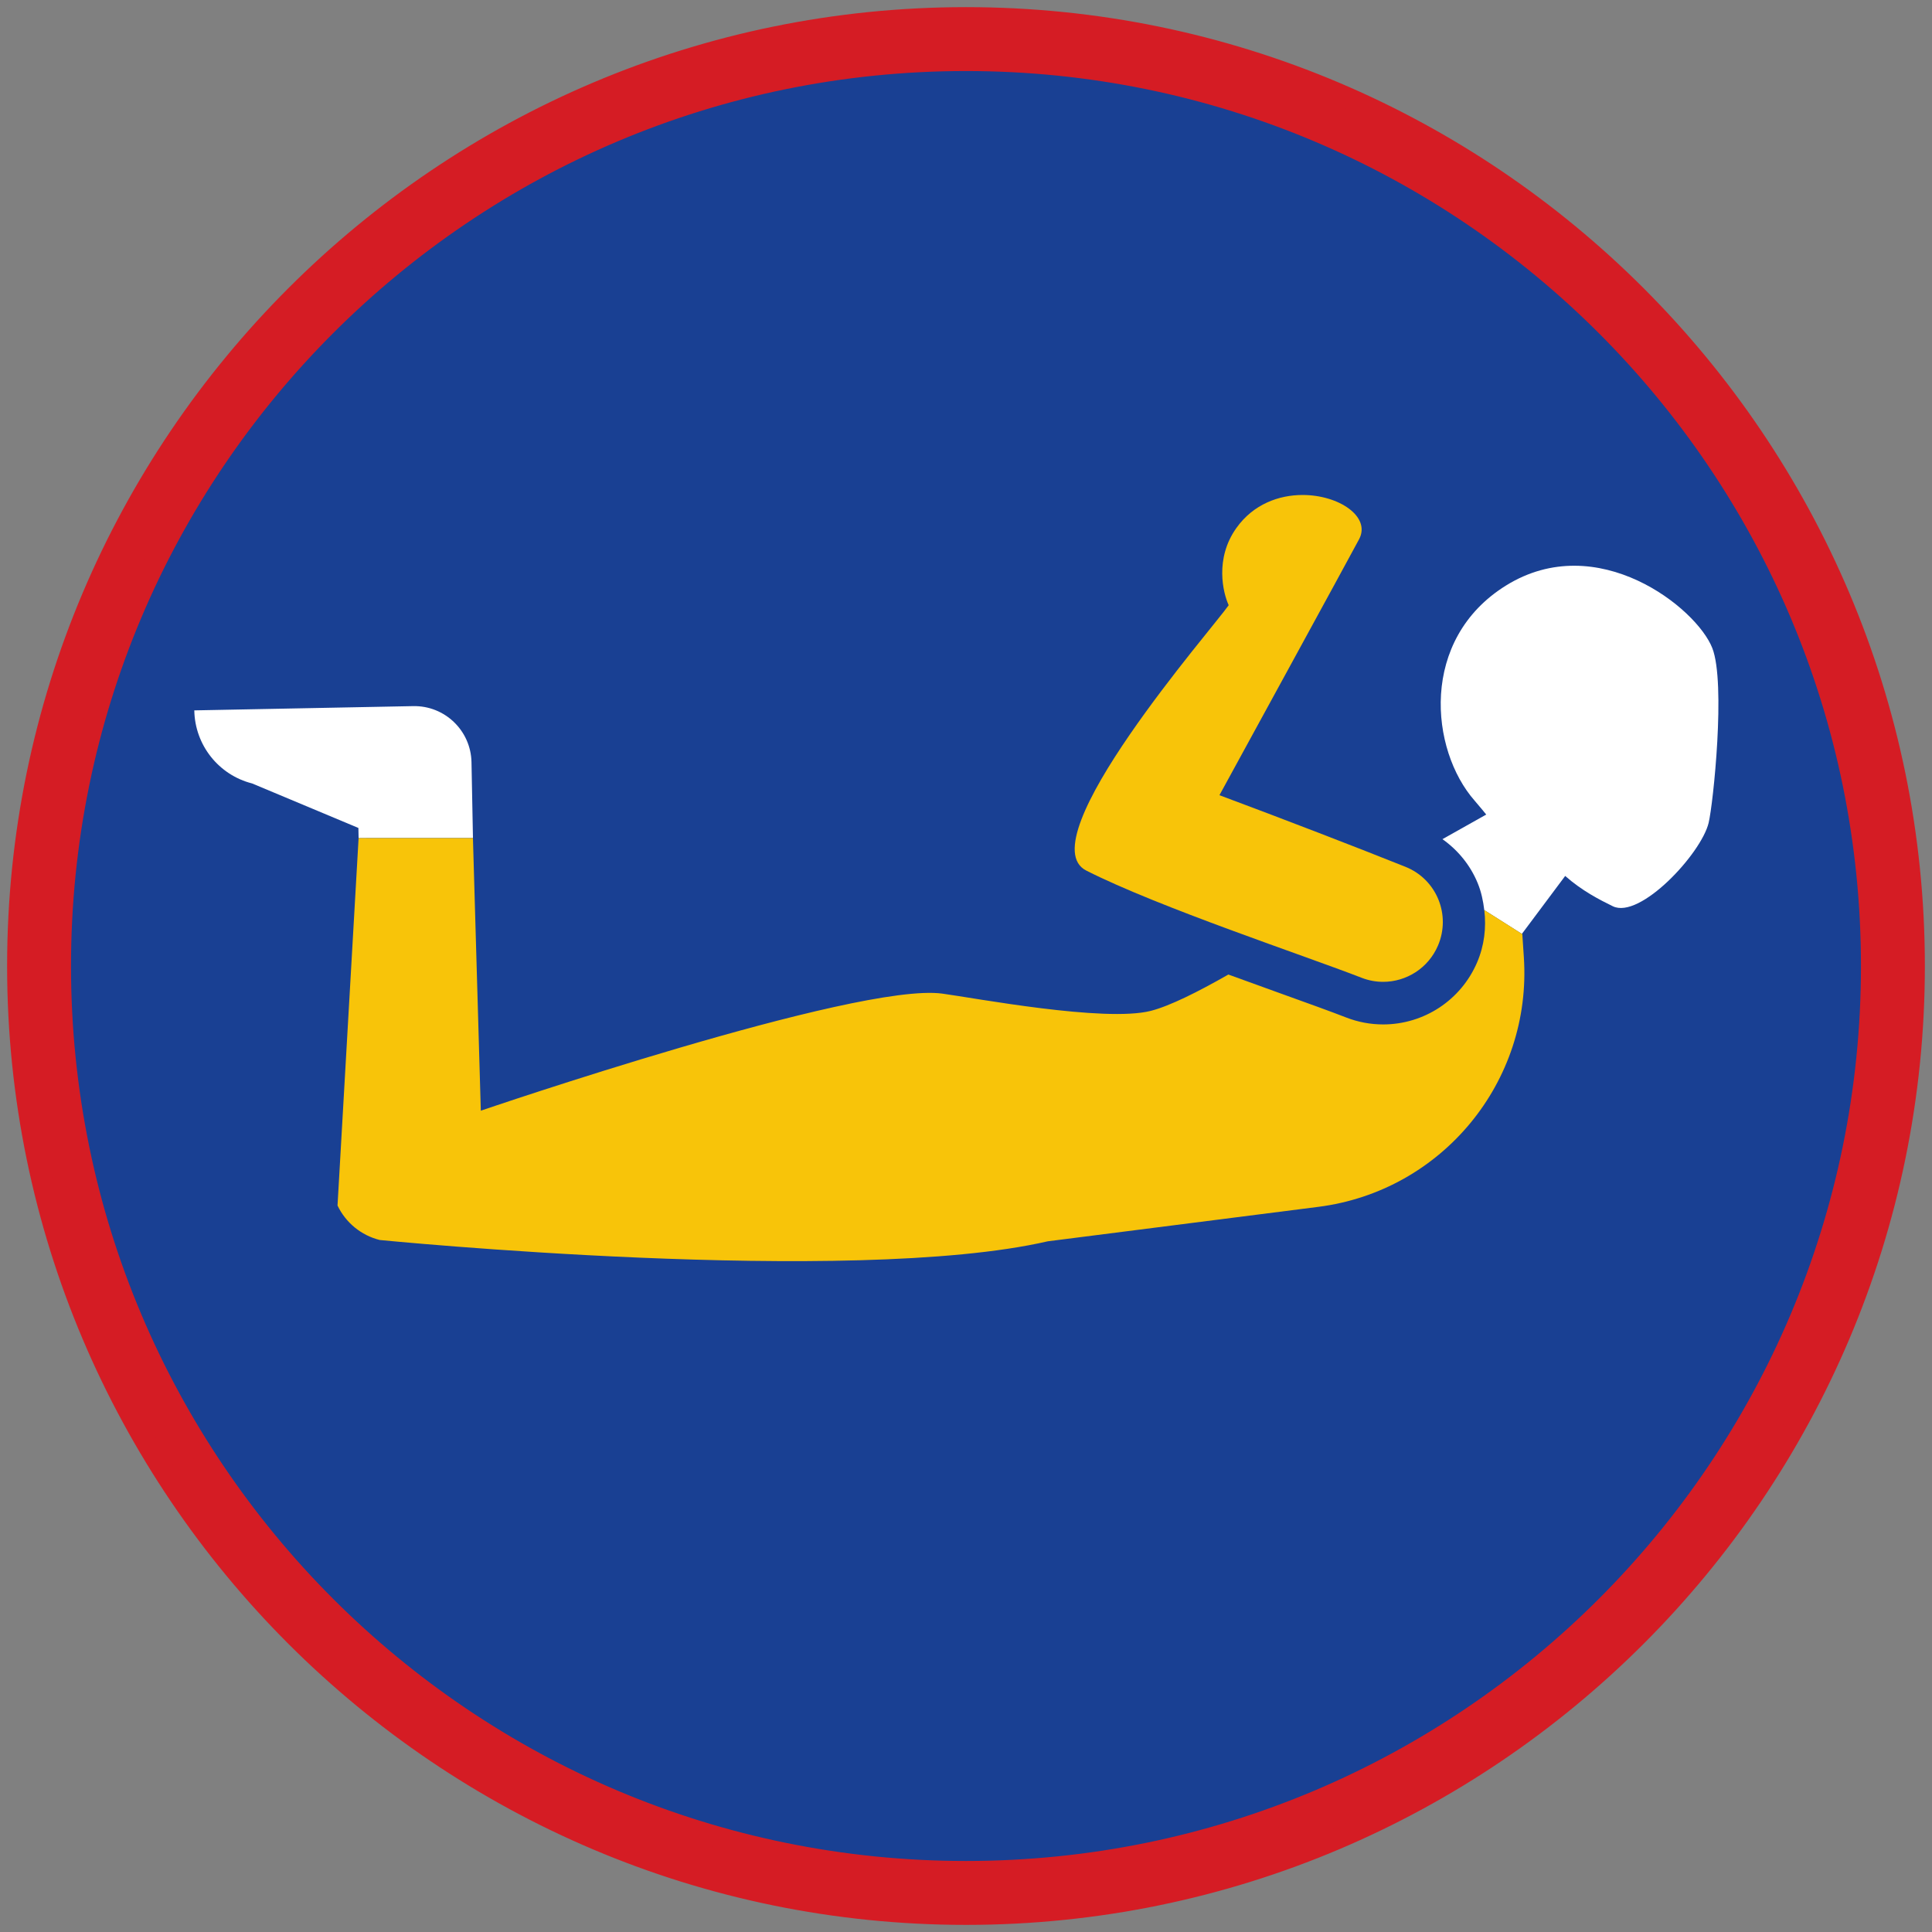 <?xml version="1.0" encoding="iso-8859-1"?>
<!-- Generator: Adobe Illustrator 22.1.0, SVG Export Plug-In . SVG Version: 6.00 Build 0)  -->
<svg version="1.1" xmlns="http://www.w3.org/2000/svg" xmlns:xlink="http://www.w3.org/1999/xlink" x="0px" y="0px"
	 viewBox="0 0 90.709 90.709" style="enable-background:new 0 0 90.709 90.709;" xml:space="preserve">
<rect x="0" y="0" width="90.709" height="90.709" fill="#808080" stroke="none"/>
<g id="ratownik-1">
	<g>
		<g>
			
				<ellipse transform="matrix(0.924 -0.383 0.383 0.924 -13.904 20.809)" style="fill:#194093;" cx="45.354" cy="45.355" rx="43.52" ry="43.52"/>
			<g>
				<path style="fill:#d51c24; stroke:#d51c24;" d="M45.354,2.835c23.483,0,42.52,19.037,42.52,42.52s-19.037,42.52-42.52,42.52
					s-42.52-19.037-42.52-42.52S21.871,2.835,45.354,2.835 M45.354,0.835c-24.548,0-44.52,19.971-44.52,44.52
					s19.971,44.52,44.52,44.52s44.52-19.971,44.52-44.52S69.903,0.835,45.354,0.835L45.354,0.835z"/>
			</g>
		</g>
	</g>
</g>
<g id="Warstwa_4">
	<g>
		<path style="fill:#FFFFFF;" d="M80.395,30.43c-0.735-1.887-5.398-5.599-9.684-2.941c-4.079,2.53-3.573,7.721-1.473,10.106
			c0.214,0.244,0.542,0.649,0.542,0.649l-2.055,1.155c0.726,0.516,1.303,1.214,1.652,2.059c0.17,0.412,0.259,0.84,0.311,1.27
			l1.766,1.119l2.033-2.721c0.789,0.699,1.626,1.125,2.236,1.423c1.276,0.623,4.147-2.464,4.498-3.912
			C80.437,37.75,81.032,32.065,80.395,30.43z"/>
		<path style="fill:#FFFFFF;" d="M22.206,39.348L22.206,39.348l-0.069-3.563c-0.029-1.482-1.254-2.661-2.736-2.632l-10.278,0.2
			c0.027,1.625,1.139,3.031,2.715,3.431l4.989,2.089l0.01,0.501l0.002-0.027H22.206z"/>
		<path style="fill:#F8C409;" d="M69.349,45.191c-0.759,1.766-2.49,2.907-4.409,2.907c-0.596,0-1.181-0.11-1.739-0.327
			c-0.735-0.286-1.812-0.674-3.059-1.122c-0.788-0.283-1.622-0.584-2.469-0.894c-1.439,0.822-2.759,1.48-3.642,1.706
			c-2.159,0.552-8.311-0.611-9.79-0.81c-4.024-0.541-21.666,5.497-21.666,5.497l-0.37-12.799l0,0h-5.368l-0.002,0.027L15.847,56.6
			c0.386,0.808,1.112,1.402,1.982,1.619c0,0,22.119,2.191,31.362,0.062l12.704-1.618c5.81-0.74,10.039-5.876,9.651-11.72
			l-0.072-1.085l-0.019-0.012l-1.766-1.119C69.788,43.556,69.689,44.4,69.349,45.191z"/>
		<path style="fill:#F8C409;" d="M63.927,45.907c0.333,0.13,0.676,0.191,1.013,0.191c1.087,0,2.117-0.639,2.572-1.697
			c0.622-1.447-0.062-3.118-1.524-3.703c-2.239-0.897-5.763-2.256-8.734-3.363c0,0,6.288-11.5,6.563-12.029
			c0.543-1.048-0.948-2.066-2.659-2.066c-1.11,0-2.312,0.428-3.111,1.553c-1.021,1.438-0.625,3.042-0.359,3.622
			c-0.704,1.03-9.475,11.049-6.683,12.461C54.421,42.605,61.252,44.866,63.927,45.907z"/>
	</g>
</g>
</svg>
